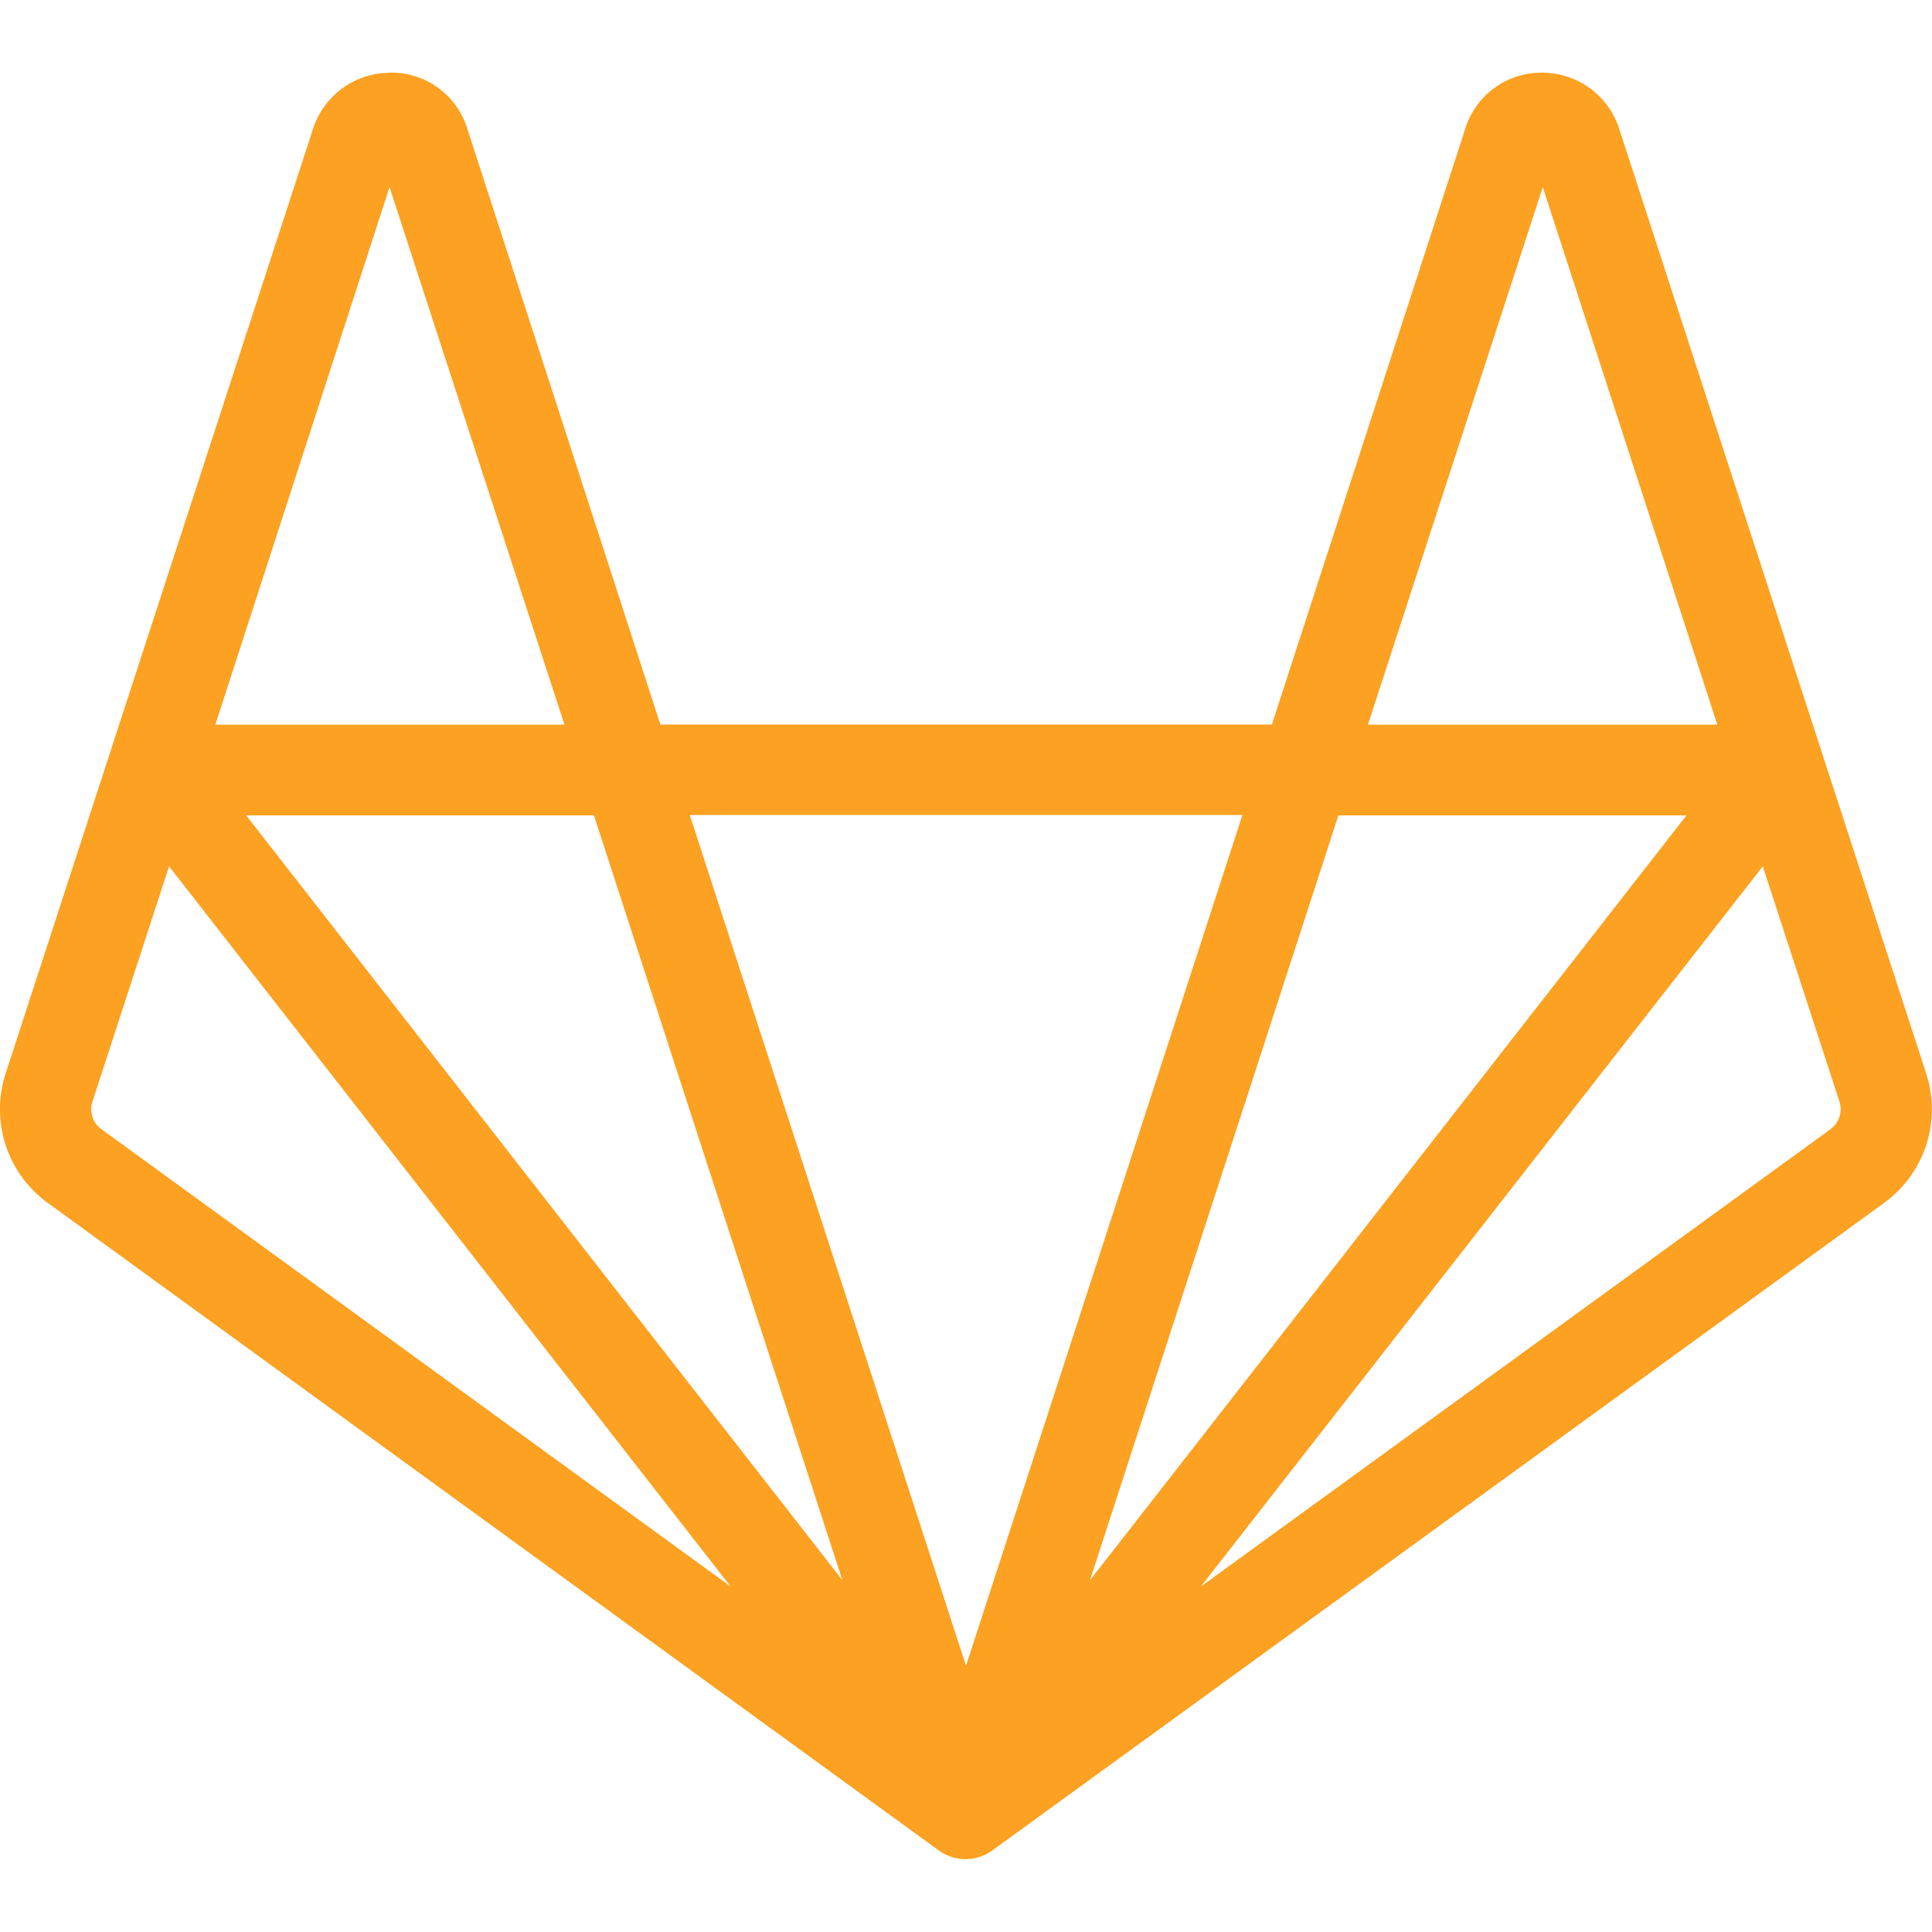 <svg xmlns="http://www.w3.org/2000/svg" viewBox="0 0 24 24"><path fill="#fca121" d="M4.845.904c-.435 0-.82.28-.955.692L.07 13.335a1.437 1.437 0 0 0 .522 1.607l11.07 8.045c.2.145.472.144.67-.004l11.073-8.04a1.436 1.436 0 0 0 .522-1.61L20.11 1.587a1.004 1.004 0 0 0-.957-.684.987.987 0 0 0-.949.69L15.8 9H8.203l-2.4-7.408a.987.987 0 0 0-.942-.69h-.006zm-.006 1.42l2.173 6.678H2.675zm14.326 0l2.168 6.678h-4.34zm-10.593 7.8h6.862L12 20.693 8.572 10.135zm-5.514.005h4.32l3.086 9.5zm13.567 0h4.325l-7.41 9.502 3.086-9.502zM2.1 10.762l6.977 8.947-7.817-5.682a.305.305 0 0 1-.112-.341zm19.798 0l.952 2.922a.305.305 0 0 1-.11.341v.002l-7.82 5.68.026-.035z"/></svg>

